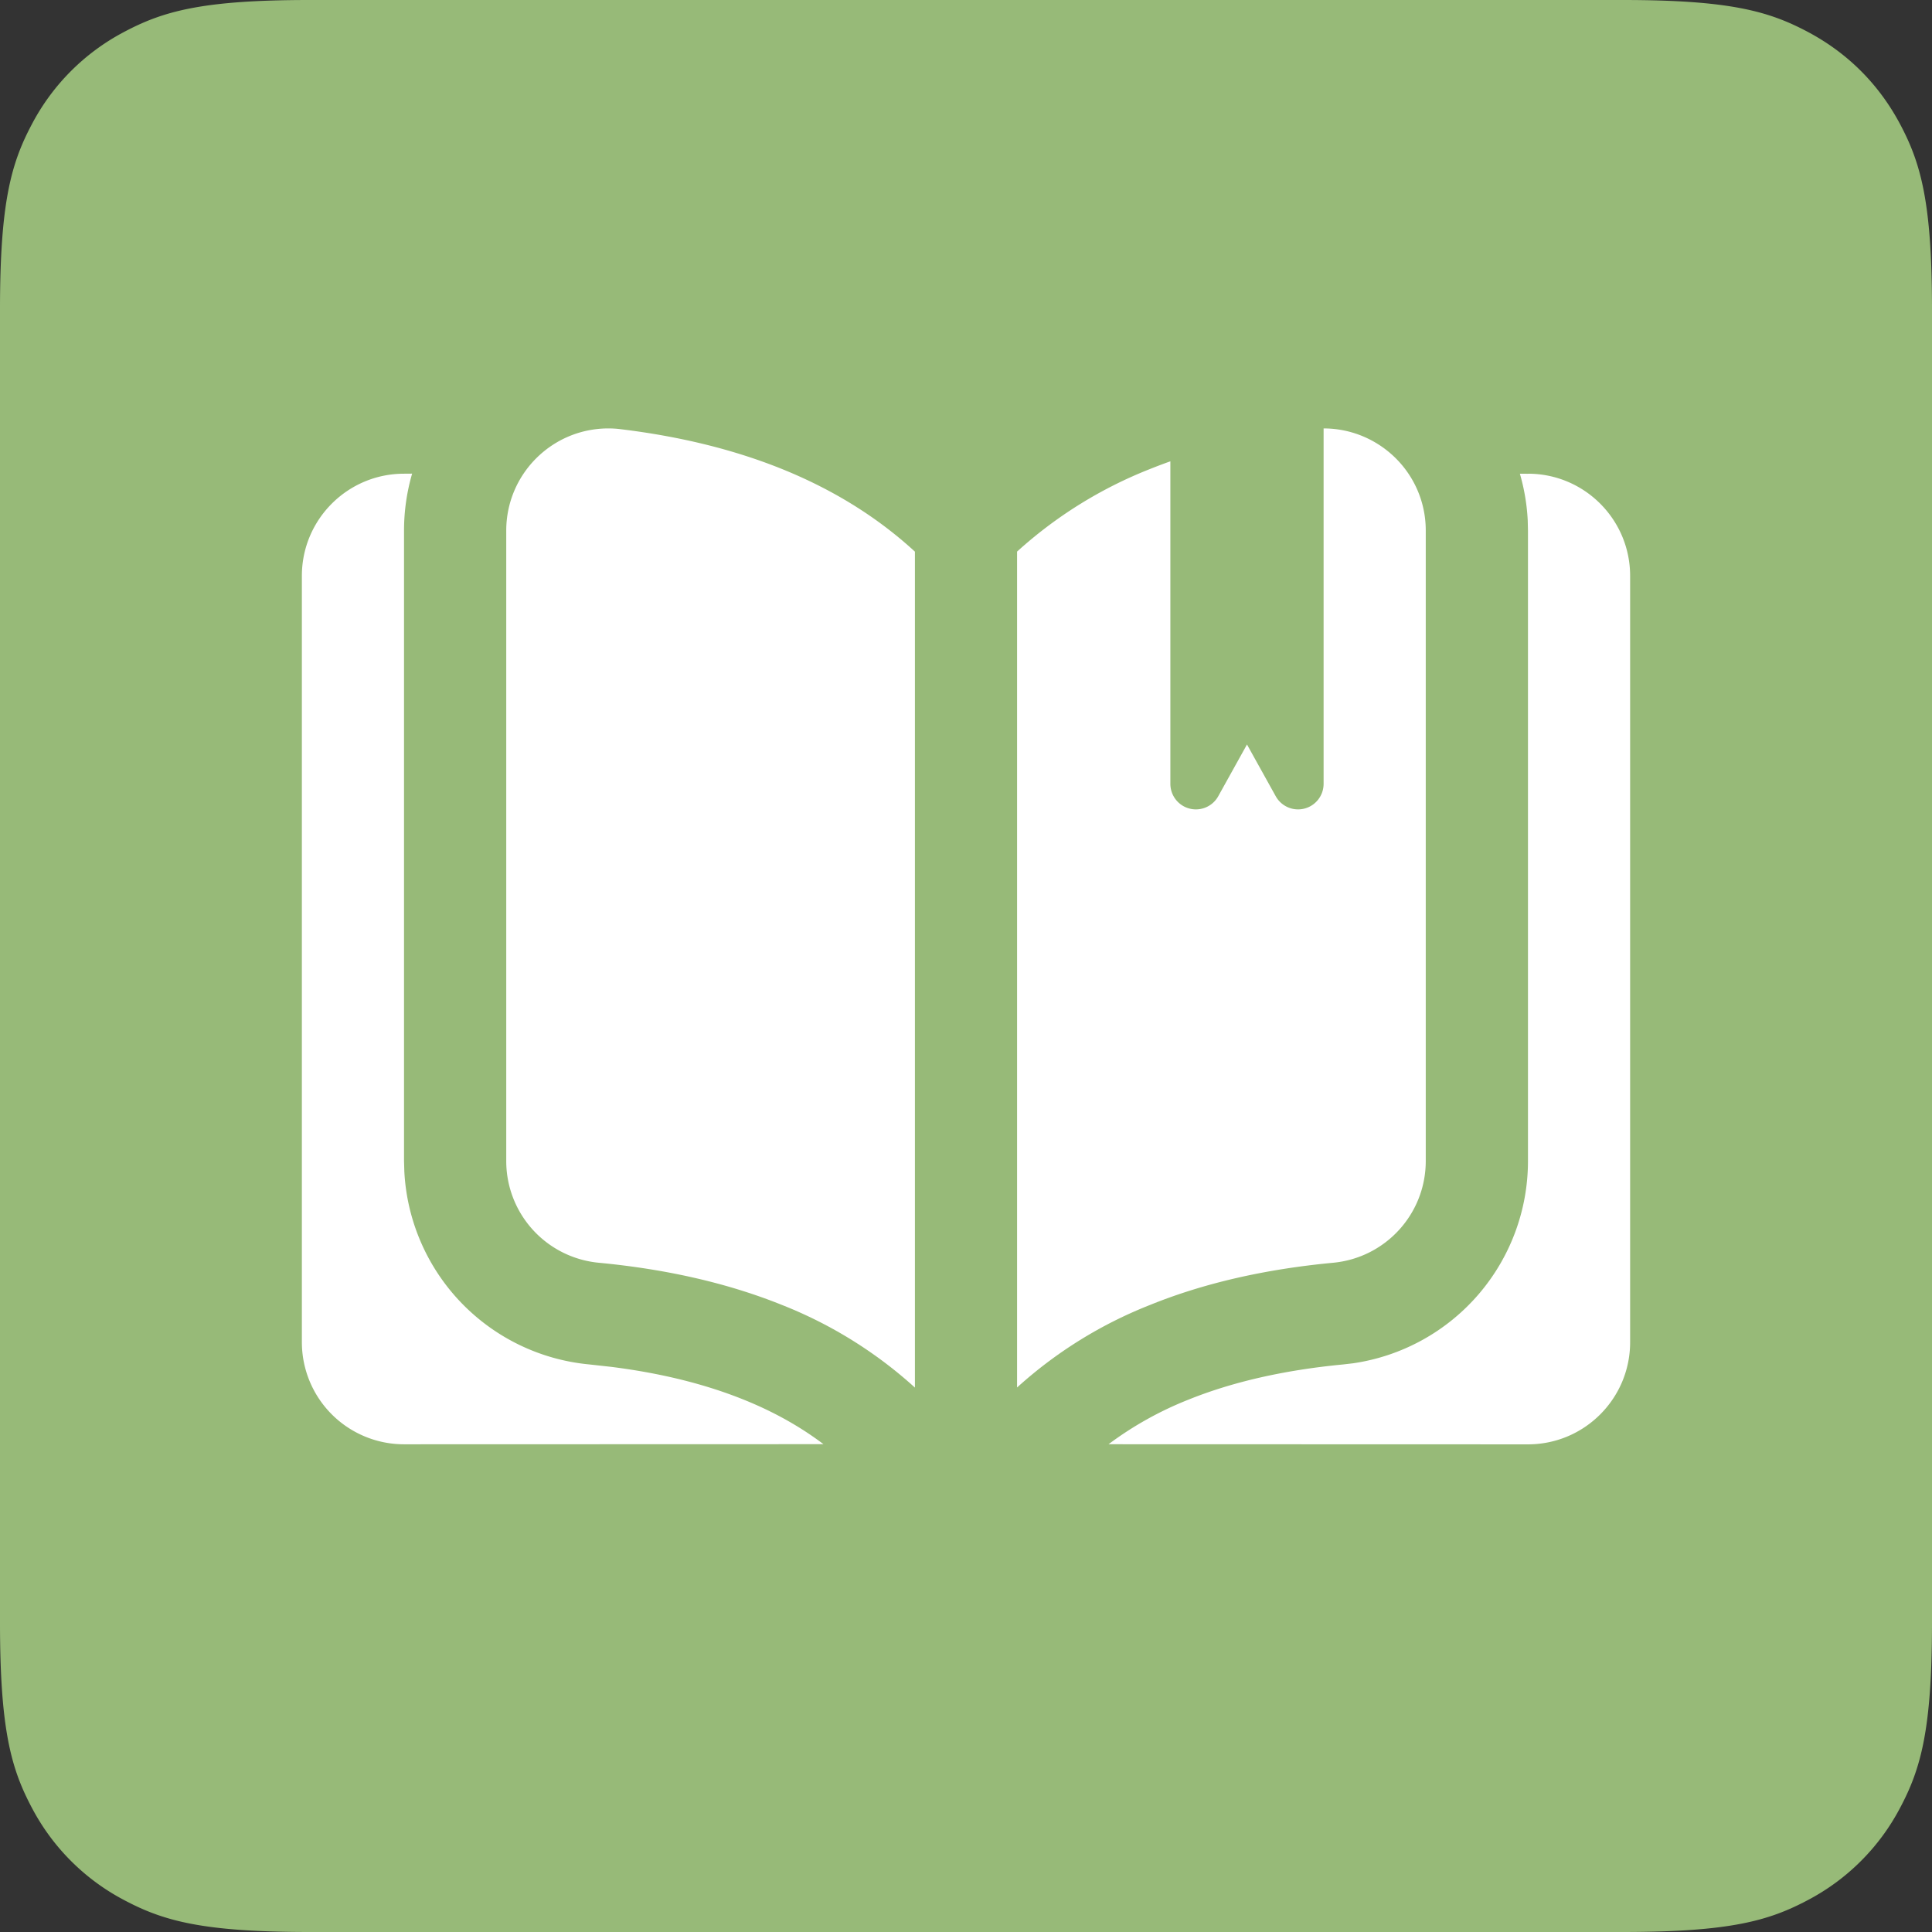 <svg width="32" height="32" viewBox="0 0 32 32" xmlns="http://www.w3.org/2000/svg"><rect x="0" y="0" width="32" height="32" fill="#333333" stroke="none"/><title>9 Education Resource</title><g fill="none" fill-rule="nonzero"><path d="M5.128 0h21.744c1.783 0 2.43.186 3.082.534.652.349 1.163.86 1.512 1.512.348.652.534 1.299.534 3.082v21.744c0 1.783-.186 2.43-.534 3.082a3.635 3.635 0 0 1-1.512 1.512c-.652.348-1.299.534-3.082.534H5.128c-1.783 0-2.43-.186-3.082-.534a3.635 3.635 0 0 1-1.512-1.512C.186 29.302 0 28.655 0 26.872V5.128c0-1.783.186-2.43.534-3.082A3.635 3.635 0 0 1 2.046.534C2.698.186 3.345 0 5.128 0z" fill="#97BA78"/><g fill="#FFF"><path d="M6.826 7.845c-.087.3-.134.616-.134.944V19.23l.005.173a3.385 3.385 0 0 0 3.06 3.196l.362.04c.83.104 1.563.287 2.2.544.497.2.935.446 1.32.737l-6.947.002A1.692 1.692 0 0 1 5 22.231V9.538c0-.934.758-1.692 1.692-1.692zm18.482.001c.934 0 1.692.758 1.692 1.692v12.693c0 .934-.758 1.692-1.692 1.692l-6.947-.002a5.743 5.743 0 0 1 1.32-.737c.728-.294 1.582-.49 2.562-.584l.172-.02a3.385 3.385 0 0 0 2.893-3.35V8.79l-.004-.17a3.377 3.377 0 0 0-.13-.774l.134.001z"/><path d="M10.077 7.096c.068 0 .136.004.204.013.99.12 1.88.34 2.673.66.846.342 1.58.798 2.2 1.368v13.846a7.209 7.209 0 0 0-2.2-1.368c-.888-.358-1.9-.592-3.037-.7a1.692 1.692 0 0 1-1.532-1.684V8.789c0-.935.757-1.693 1.692-1.693zm13.526 1.488c.008.068.012.136.012.205V19.23c0 .873-.663 1.602-1.532 1.685-1.137.107-2.149.34-3.037.7a7.21 7.21 0 0 0-2.2 1.366V9.136a7.209 7.209 0 0 1 2.2-1.367 8.68 8.68 0 0 1 .339-.128v5.342a.423.423 0 0 0 .793.205l.476-.857.476.857a.423.423 0 0 0 .793-.205V7.096c.845 0 1.576.63 1.68 1.488z"/></g></g></svg>